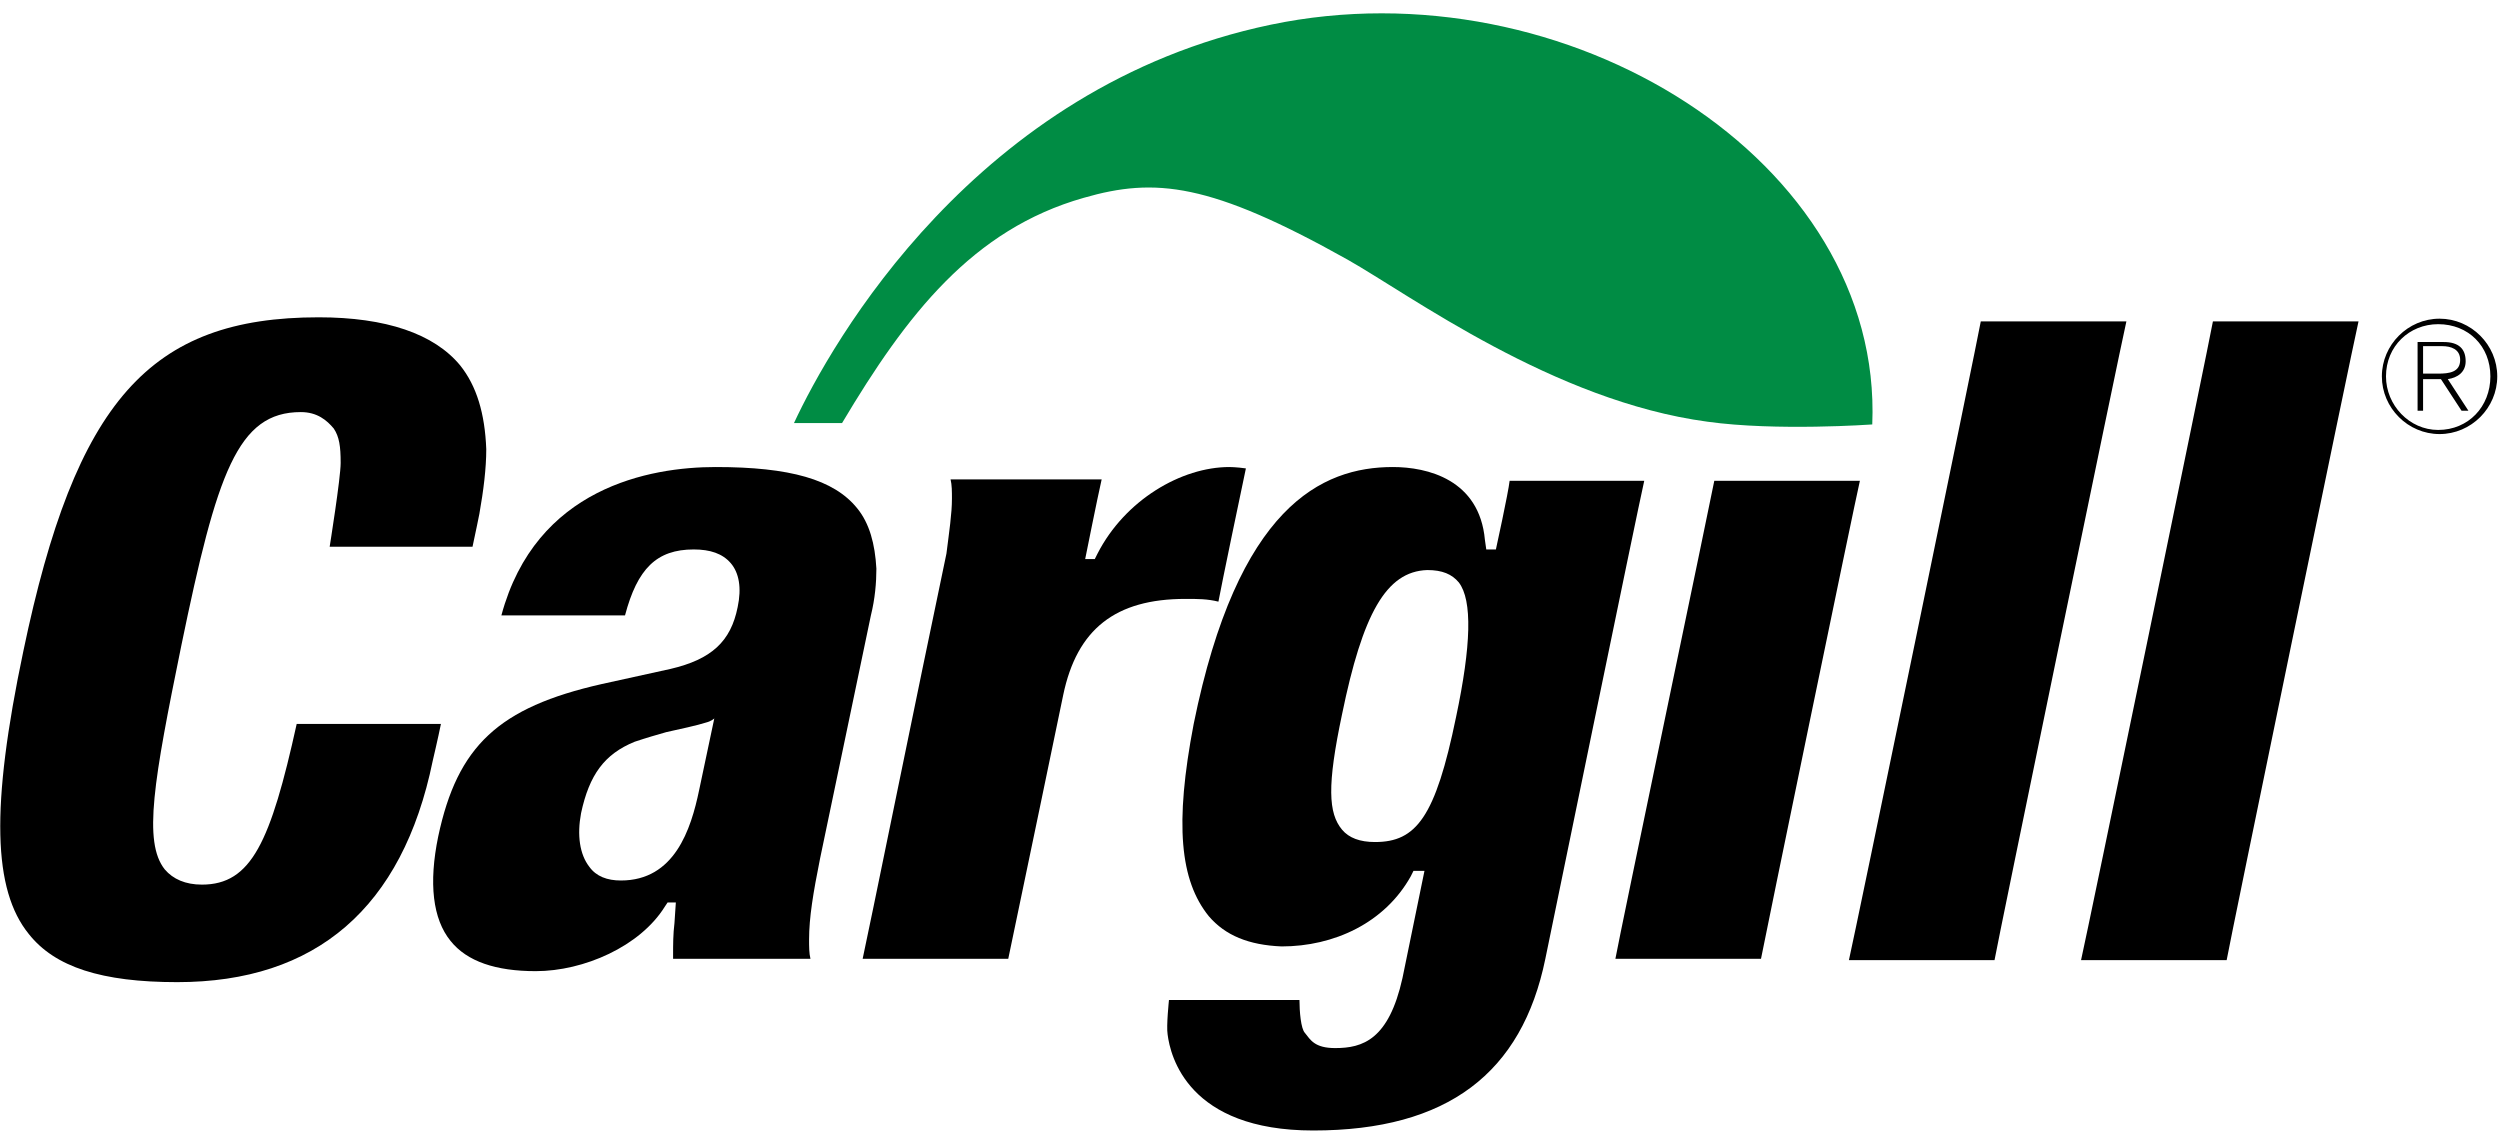 <?xml version="1.0" encoding="UTF-8"?>
<svg width="182" height="83" viewBox="0 0 182 83" fill="#000000" xmlns="http://www.w3.org/2000/svg">
<path d="M181.8 27.4C181.8 29.7 179.9 31.6 177.6 31.6C175.3 31.6 173.4 29.7 173.4 27.4C173.4 25.1 175.3 23.2 177.6 23.2C179.9 23.2 181.8 25.1 181.8 27.4ZM173.7 27.4C173.7 29.5 175.4 31.3 177.5 31.3C179.7 31.3 181.3 29.6 181.3 27.4C181.3 25.2 179.7 23.6 177.5 23.6C175.4 23.6 173.7 25.2 173.7 27.4ZM176 24.9H177.9C179 24.9 179.5 25.4 179.5 26.3C179.5 27.1 178.9 27.5 178.2 27.6L179.7 29.9H179.2L177.7 27.6H176.4V29.9H176V24.9ZM176.4 27.2H177.5C178.3 27.2 179.1 27.1 179.1 26.2C179.1 25.4 178.4 25.2 177.8 25.2H176.4V27.2Z" fill="#000000"/>
<path d="M52.101 34C57.501 34 60.701 34.9 62.401 37C63.301 38.1 63.701 39.6 63.801 41.4C63.801 42.4 63.701 43.6 63.401 44.8L59.701 62.5C59.201 65 58.901 66.8 58.901 68.4C58.901 68.9 58.901 69.4 59.001 69.8C57.501 69.8 50.101 69.8 49.001 69.8C49.001 69.7 49.001 69.6 49.001 69.5C49.001 68.8 49.001 68 49.101 67.2L49.201 65.7H48.601L48.401 66C46.601 68.9 42.501 70.7 39.001 70.7C36.101 70.7 34.001 70 32.801 68.5C31.501 66.9 31.201 64.3 31.901 60.9C33.301 54.3 36.301 51.5 43.801 49.8L48.801 48.7C51.801 48 53.201 46.7 53.701 44.2C54.001 42.8 53.801 41.7 53.201 41C52.601 40.3 51.701 40 50.501 40C47.801 40 46.401 41.4 45.501 44.8C44.601 44.8 38.001 44.8 36.501 44.8C39.001 35.5 47.301 34 52.101 34ZM52.001 52.3C52.001 52.3 51.801 52.5 51.401 52.6C50.801 52.8 49.401 53.1 48.501 53.3C47.801 53.5 47.101 53.7 46.201 54C44.001 54.9 42.901 56.4 42.301 59.2C42.001 60.8 42.201 62.2 42.901 63.1C43.401 63.8 44.201 64.1 45.201 64.1C49.101 64.1 50.301 60.4 50.901 57.5L52.001 52.3Z" fill="#000000"/>
<path d="M88.001 66.7C85.901 64.1 85.501 60 86.901 52.7C90.101 36.9 96.201 34 101.401 34C103.901 34 107.701 34.9 108.101 39.3L108.201 40H108.901C108.901 40 109.801 35.9 109.901 35C110.901 35 118.201 35 119.701 35C119.301 36.7 112.501 69.8 112.501 69.8C110.801 78.1 105.401 82.3 95.601 82.3C86.501 82.3 85.201 76.9 85.001 75.3C84.901 74.7 85.101 72.8 85.101 72.8C86.101 72.8 93.301 72.8 94.601 72.8C94.601 73.6 94.701 74.9 95.001 75.2C95.401 75.7 95.701 76.3 97.201 76.3C99.201 76.3 101.101 75.7 102.101 71.2L103.701 63.4H102.901L102.701 63.8C100.801 67.2 97.101 68.9 93.301 68.9C90.901 68.8 89.201 68.1 88.001 66.7ZM97.701 52C96.601 57.2 96.701 59.2 97.701 60.4C98.201 61 99.001 61.3 100.101 61.3C103.101 61.3 104.501 59.5 106.001 52.2C107.101 47 107.201 43.7 106.201 42.4C105.701 41.8 105.001 41.5 103.901 41.5C100.901 41.6 99.201 44.7 97.701 52Z" fill="#000000"/>
<path d="M135.401 35C135.001 36.7 128.401 68.7 128.201 69.8C127.201 69.8 119.101 69.8 117.601 69.8C117.901 68.1 124.601 36.1 124.801 35C125.801 35 133.901 35 135.401 35Z" fill="#000000"/>
<path d="M154.801 23.4C154.401 25.1 145.401 68.7 145.201 69.9C144.201 69.9 136.101 69.9 134.601 69.9C135.001 68.2 144.001 24.6 144.201 23.4C145.201 23.4 153.301 23.4 154.801 23.4Z" fill="#000000"/>
<path d="M171.7 23.4C171.3 25.1 162.3 68.7 162.1 69.9C161.1 69.9 153 69.9 151.5 69.9C151.9 68.2 160.9 24.6 161.1 23.4C162.2 23.4 170.2 23.4 171.7 23.4Z" fill="#000000"/>
<path d="M89.501 34C86.001 34 81.901 36.4 79.901 40.3L79.701 40.7H79.001C79.001 40.7 79.901 36.2 80.201 34.9C80.001 34.9 79.701 34.9 79.301 34.9C78.201 34.9 70.701 34.9 69.201 34.9C69.301 35.3 69.301 35.8 69.301 36.3C69.301 37.4 69.101 38.7 68.901 40.3C66.901 49.8 63.101 68.5 62.801 69.8C64.301 69.8 72.401 69.8 73.401 69.8C74.101 66.5 77.401 50.6 77.401 50.6C78.401 45.8 81.201 43.6 86.301 43.6C87.201 43.6 87.901 43.6 88.701 43.8C88.901 42.7 90.401 35.5 90.701 34.1C90.001 34 89.501 34 89.501 34Z" fill="#000000"/>
<path d="M2.1 68C-0.5 64.8 -0.7 58.8 1.7 47.4C5.5 29.2 10.9 23.1 23.2 23.1C28.1 23.1 31.6 24.3 33.5 26.6C34.7 28.1 35.3 30.1 35.4 32.7C35.4 34.1 35.2 35.7 34.9 37.4C34.9 37.4 34.6 38.9 34.4 39.8C33.4 39.8 24 39.8 24 39.8C24 39.8 24.8 34.8 24.8 33.7C24.8 32.5 24.7 31.8 24.3 31.2C23.8 30.6 23.1 30 21.9 30C17.3 30 15.8 34.4 13.2 47C11.2 56.8 10.4 61.3 12 63.3C12.6 64 13.5 64.4 14.7 64.4C18.3 64.4 19.7 61.3 21.6 52.7C22.6 52.7 30.6 52.7 32.1 52.7C31.9 53.7 31.5 55.4 31.5 55.4C29.3 66.1 23 71.5 12.9 71.5C7.4 71.5 4 70.4 2.1 68Z" fill="#000000"/>
<path d="M136.301 30.9C137.101 11.7 114.001 -2.7 92.501 1.8C71.001 6.3 60.501 25 57.801 30.8H61.301C66.001 22.9 70.801 16.7 78.901 14.4C84.101 12.9 88.101 13.3 98.101 18.9C102.701 21.5 113.101 29.2 124.301 30.7C129.301 31.4 136.301 30.9 136.301 30.9Z" fill="#008C44"/>
</svg>
